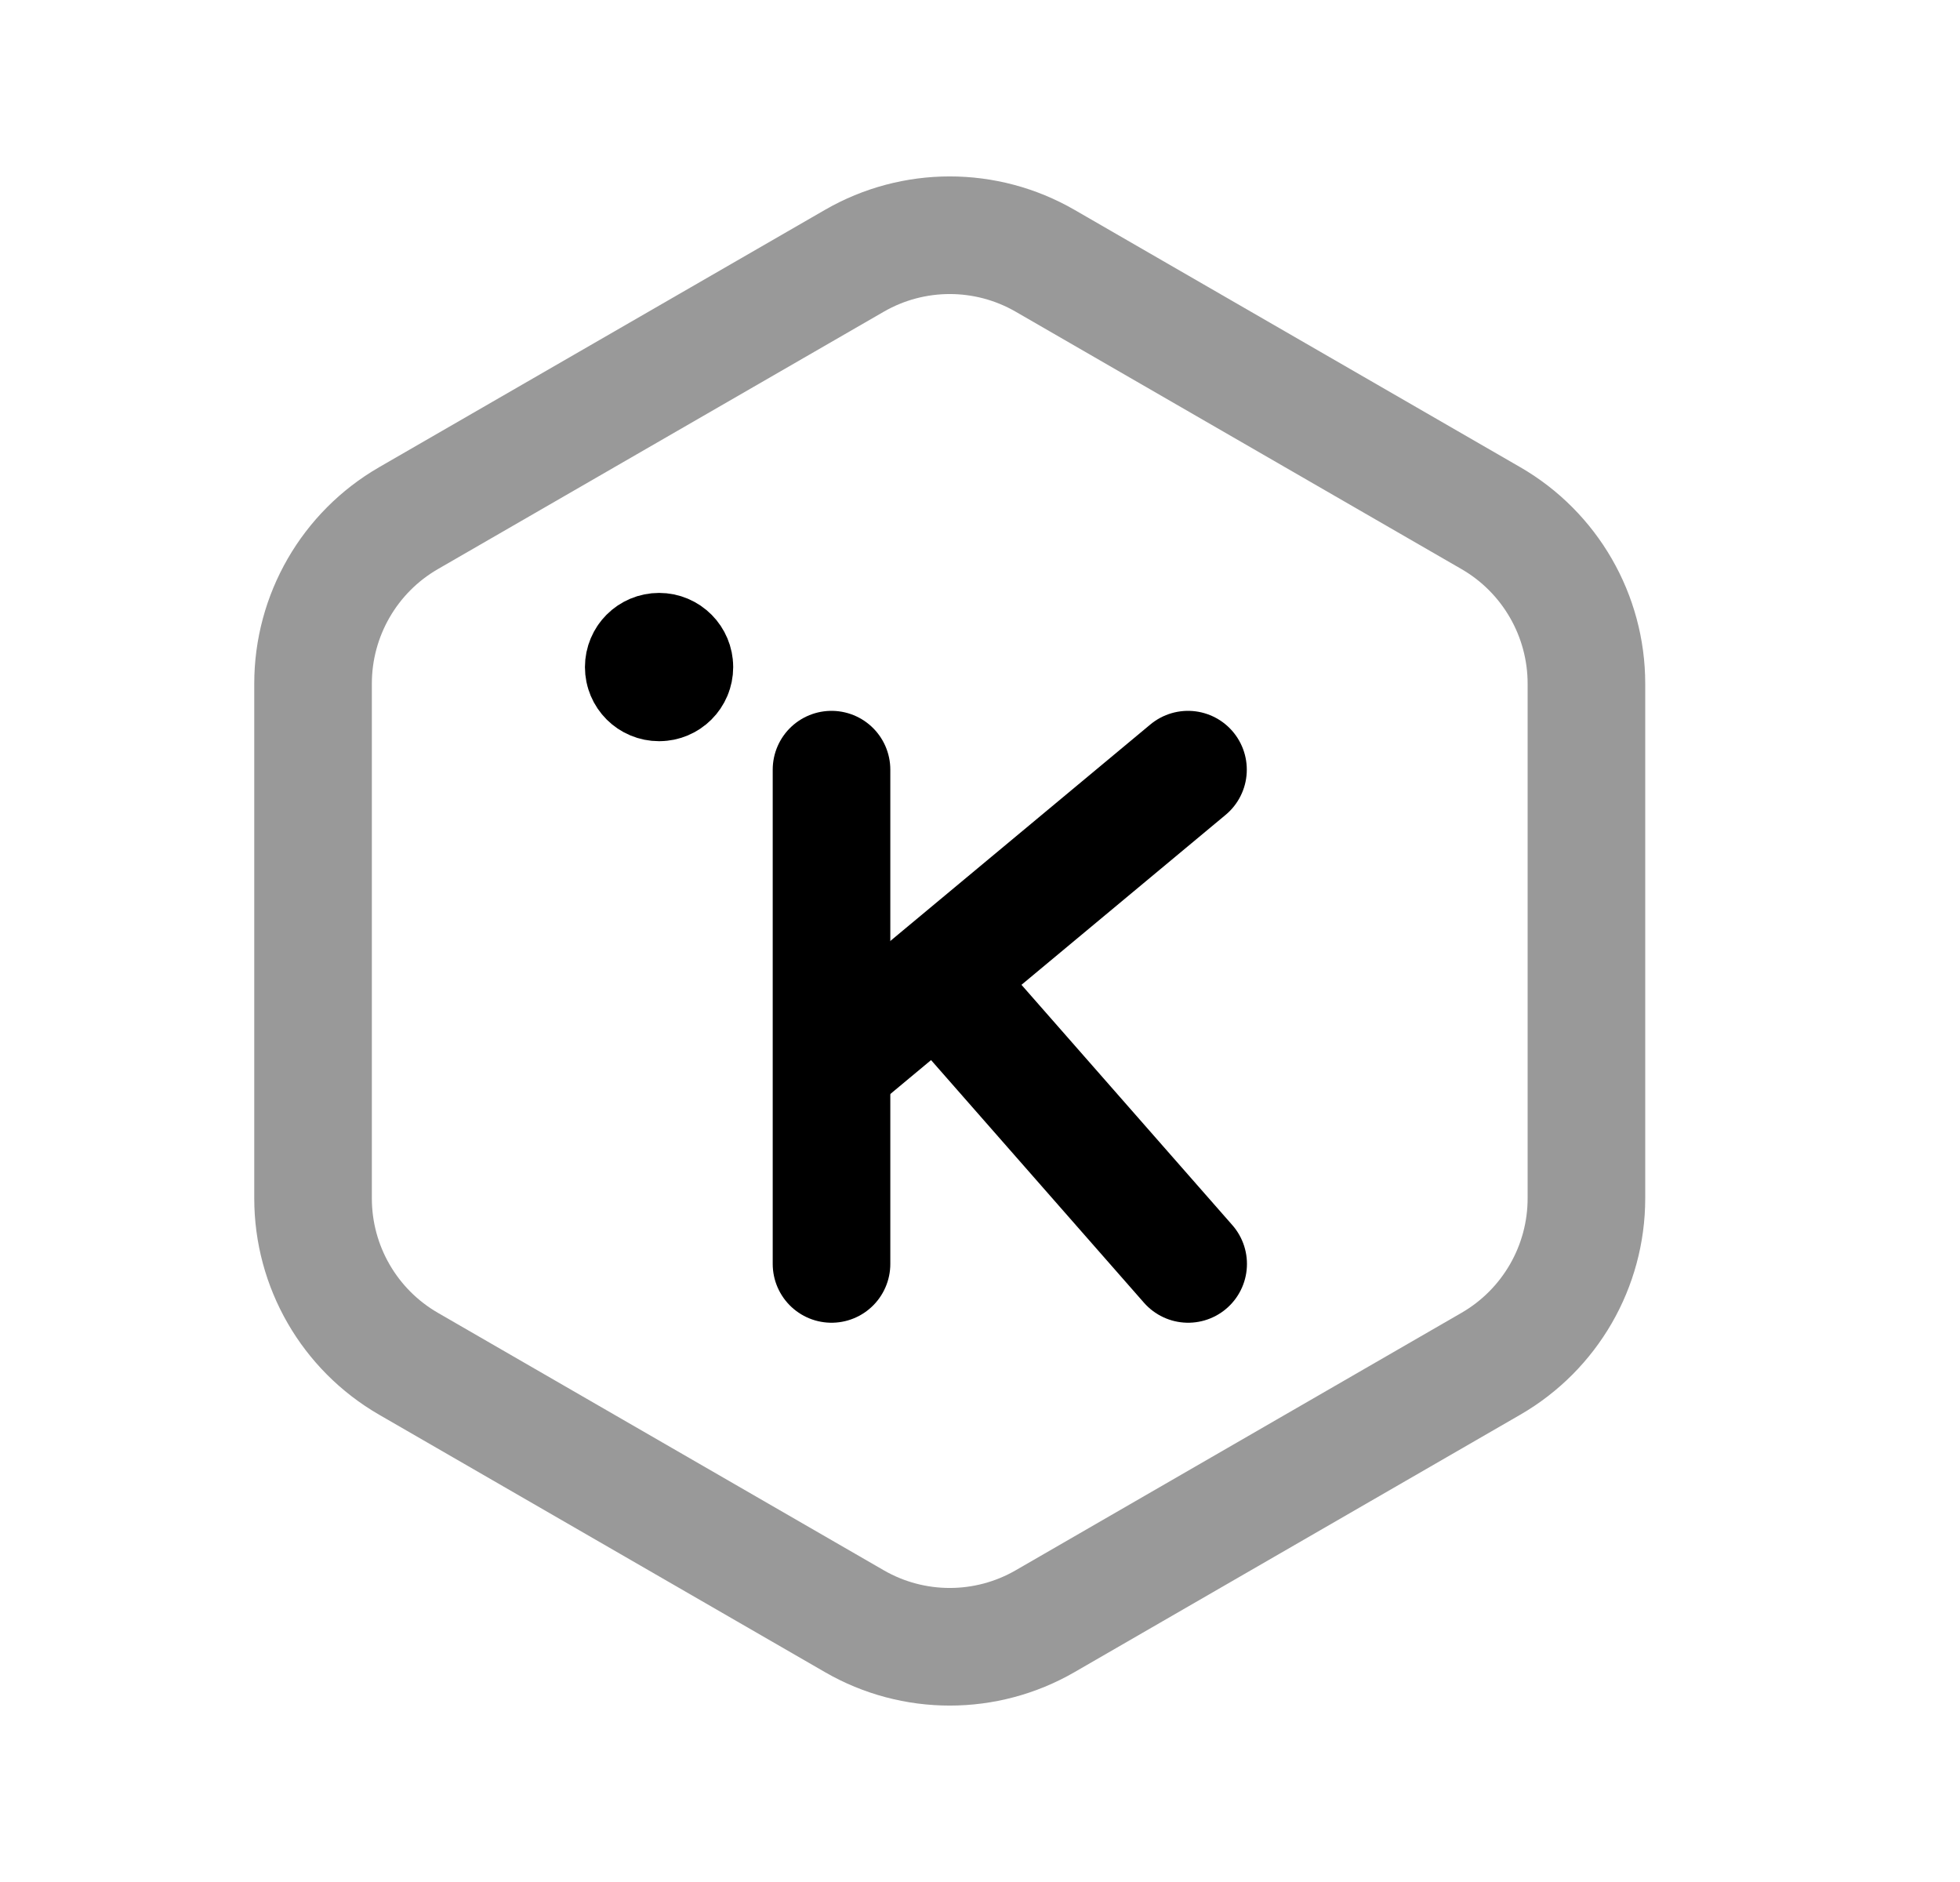 <svg width="25" height="24" viewBox="0 0 25 24" fill="none" xmlns="http://www.w3.org/2000/svg">
<path opacity="0.4" fill-rule="evenodd" clip-rule="evenodd" d="M20.235 15.282V8.718C20.235 7.848 19.77 7.043 19.017 6.608L13.331 3.326C12.578 2.891 11.65 2.891 10.897 3.326L5.21 6.608C4.457 7.043 3.993 7.848 3.993 8.718V15.282C3.993 16.152 4.457 16.956 5.21 17.391L10.897 20.674C11.65 21.109 12.578 21.109 13.331 20.674L19.017 17.391C19.77 16.956 20.235 16.152 20.235 15.282Z" stroke="black" stroke-width="1.5" stroke-linecap="round" stroke-linejoin="round"/>
<path d="M8.413 8.496V8.544M8.602 8.507C8.602 8.615 8.515 8.702 8.407 8.702C8.298 8.702 8.211 8.615 8.211 8.507C8.211 8.399 8.298 8.311 8.407 8.311C8.515 8.311 8.602 8.399 8.602 8.507Z" stroke="black" stroke-width="1.5" stroke-linecap="round" stroke-linejoin="round"/>
<path d="M10.606 9.815V16.118" stroke="black" stroke-width="1.5" stroke-linecap="round" stroke-linejoin="round"/>
<path d="M15.153 9.815L10.613 13.594" stroke="black" stroke-width="1.5" stroke-linecap="round" stroke-linejoin="round"/>
<path d="M15.155 16.118L11.99 12.512" stroke="black" stroke-width="1.5" stroke-linecap="round" stroke-linejoin="round"/>
</svg>